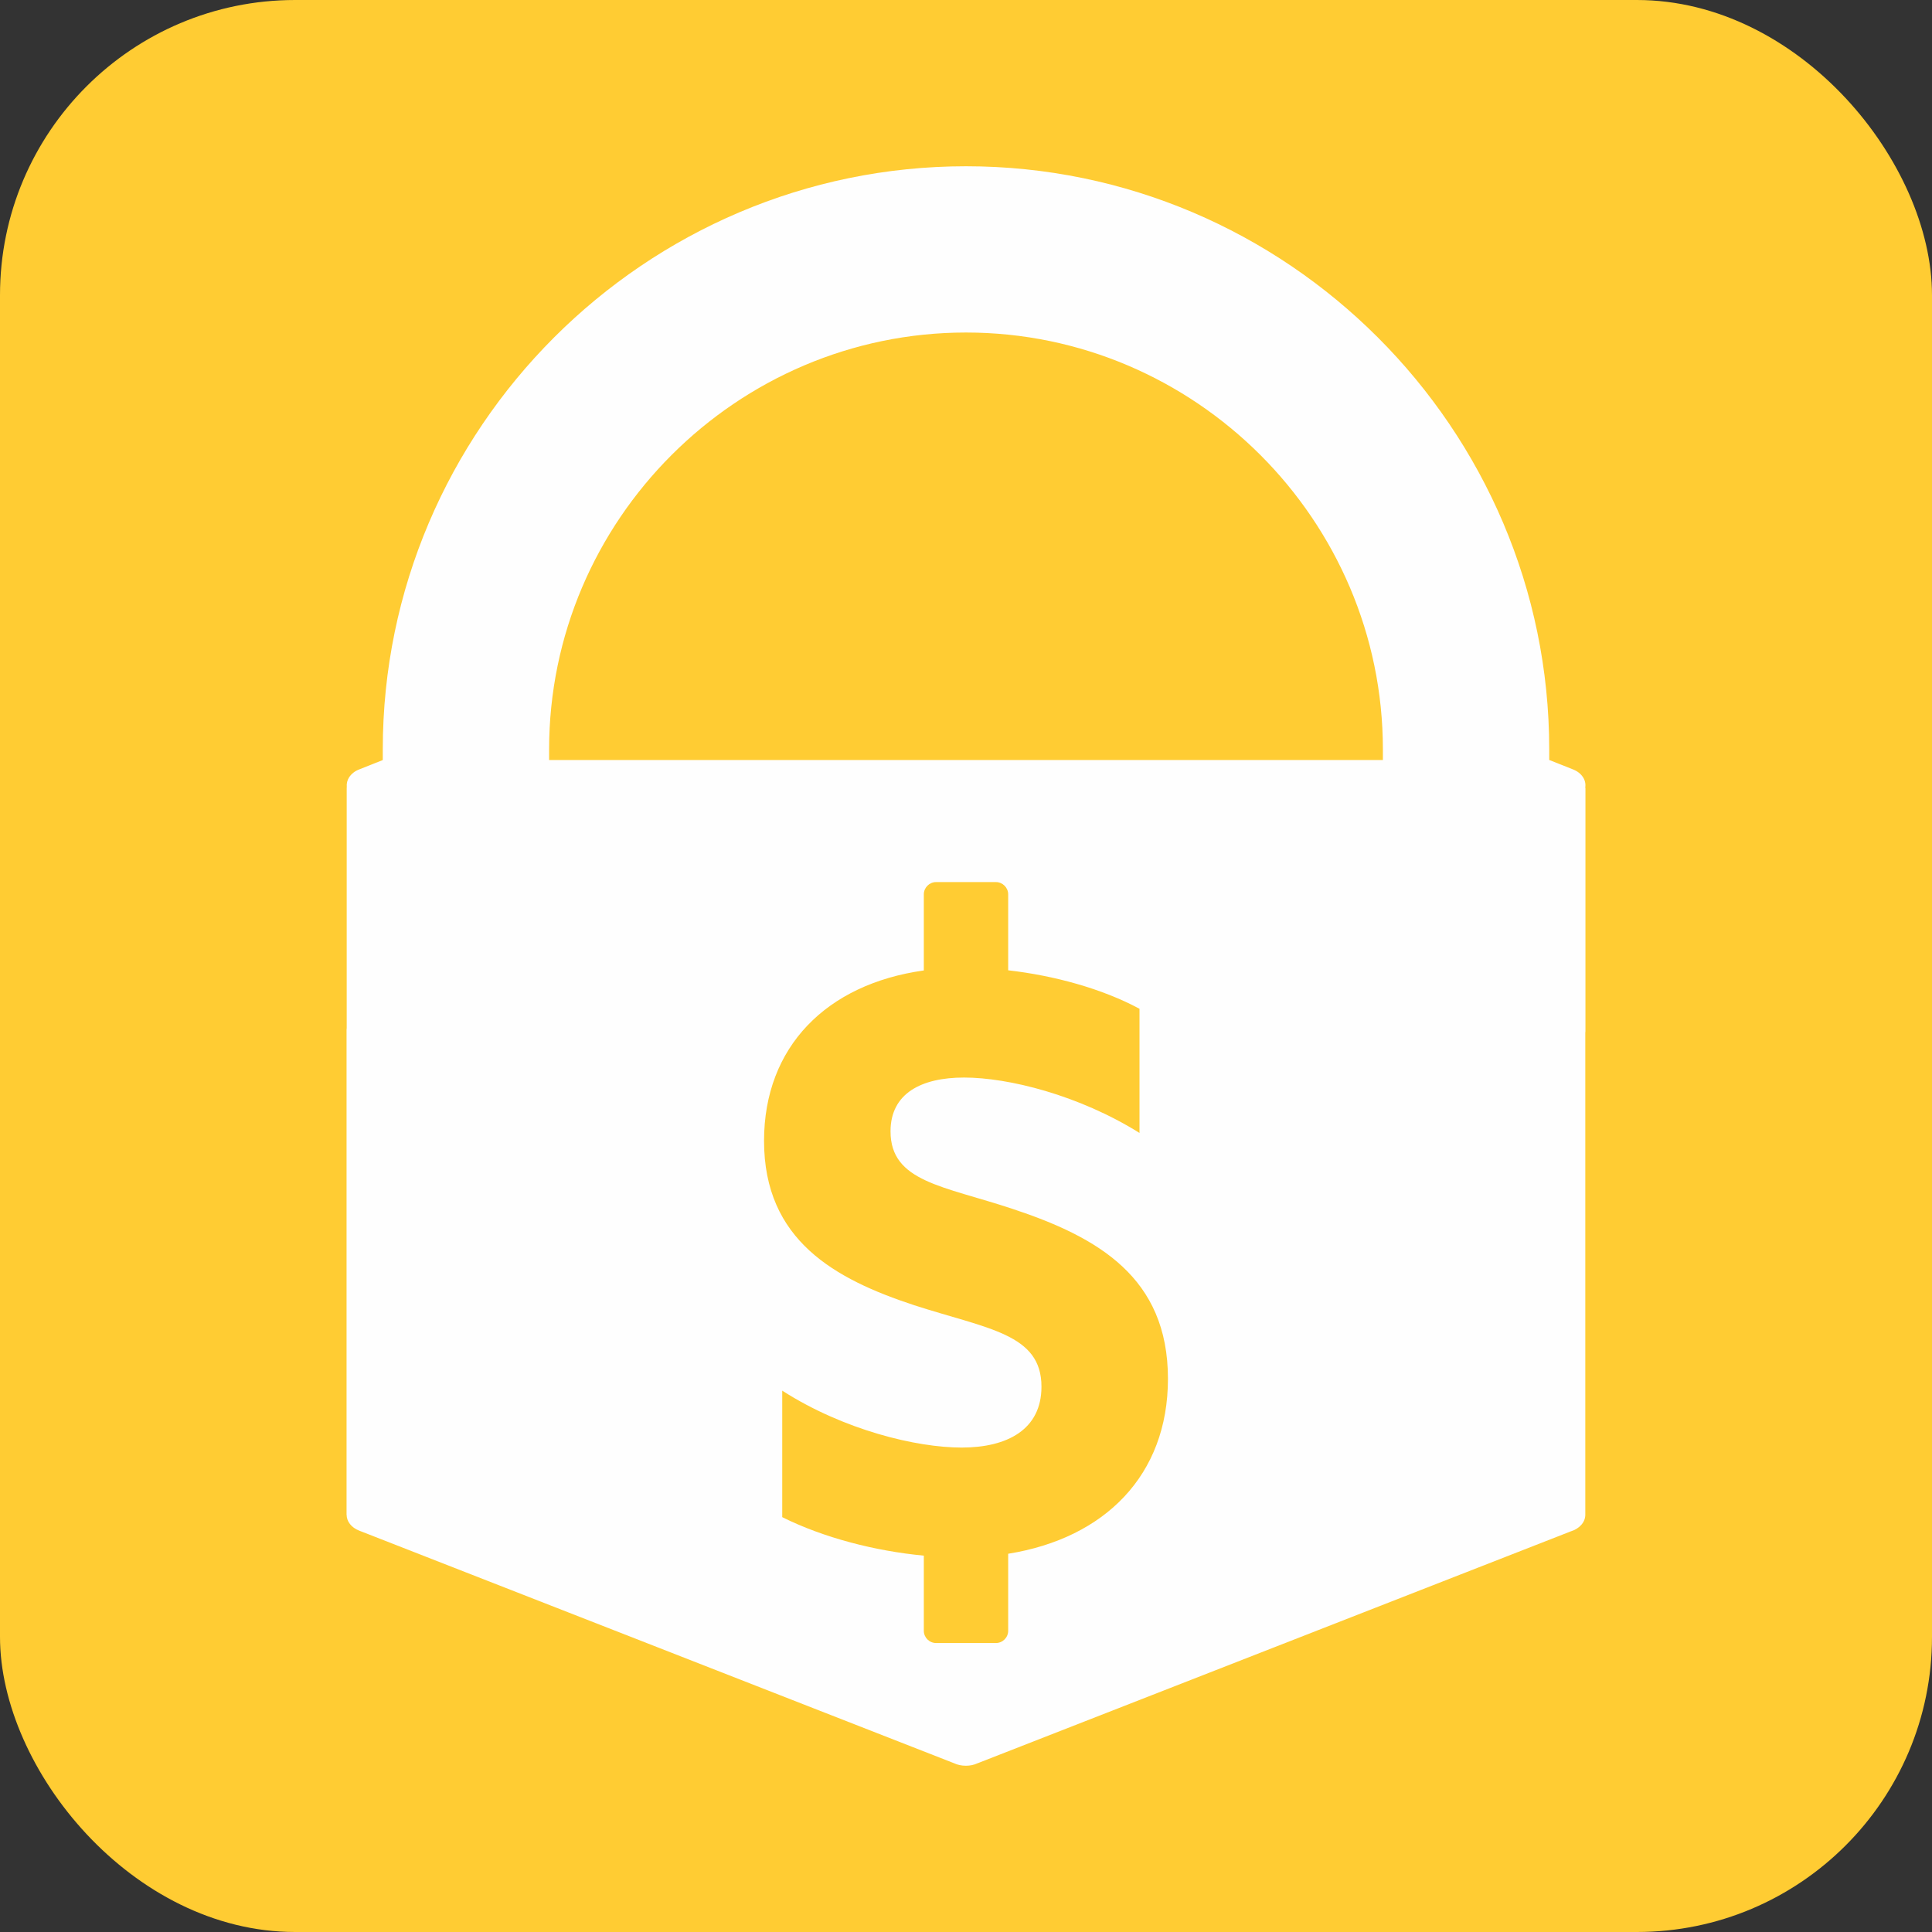 <?xml version="1.0" encoding="UTF-8"?>
<!DOCTYPE svg PUBLIC "-//W3C//DTD SVG 1.1//EN" "http://www.w3.org/Graphics/SVG/1.1/DTD/svg11.dtd">
<!-- Creator: CorelDRAW X7 -->
<svg xmlns="http://www.w3.org/2000/svg" xml:space="preserve" width="256px" height="256px" version="1.1" style="shape-rendering:geometricPrecision; text-rendering:geometricPrecision; image-rendering:optimizeQuality; fill-rule:evenodd; clip-rule:evenodd"
viewBox="0 0 25600 25600"
 xmlns:xlink="http://www.w3.org/1999/xlink">
 <rect x="0" y="0" width="25600" height="25600" fill="#333333" stroke="none"/>
 <defs>
  <style type="text/css">
   <![CDATA[
    .fil1 {fill:#FEFEFE}
    .fil0 {fill:#FFCC33}
    .fil2 {fill:#FFCC33;fill-rule:nonzero}
   ]]>
  </style>
 </defs>
 <g id="Layer_x0020_1">
  <g id="_369224960">
   <rect class="fil0" width="25600" height="25600" rx="3911" ry="3911"/>
   <g>
    <path class="fil1" d="M20528 10070l315 125c115,45 176,140 163,235l1 15 1 0 0 119 0 3090c0,10 0,20 -2,29l0 90 0 3090 0 5 0 114 0 3090c0,100 -80,186 -194,220l-3926 1535 -3896 1523 -2 0 0 1 -37 14c-45,21 -97,32 -152,32 -58,0 -113,-12 -159,-34l-3928 -1536 -3952 -1545c-106,-41 -167,-124 -167,-210l-1 0 0 -3090 0 -119 0 -3090 0 -118c0,-11 0,-21 2,-30l0 -3061 0 -119 1 -20c-4,-43 6,-87 32,-127 31,-46 77,-82 133,-103l312 -124 0 -141c0,-2126 870,-4058 2269,-5458 1400,-1400 3333,-2269 5459,-2269l0 0c2126,0 4058,869 5458,2269 1400,1400 2270,3332 2270,5458l0 140zm-13252 1l11048 0 0 -141c0,-1518 -622,-2899 -1623,-3901 -1002,-1001 -2383,-1623 -3901,-1623l0 0c-1518,0 -2900,622 -3901,1623 -1002,1002 -1623,2383 -1623,3901l0 141z"/>
    <path class="fil2" d="M10365 20103c549,274 1238,450 1876,510l0 995c0,90 73,163 163,163l792 0c90,0 163,-73 163,-163l0 -1020c1281,-205 2117,-1042 2117,-2318 0,-1341 -922,-1876 -2063,-2253 -911,-303 -1613,-356 -1613,-1026 0,-503 408,-713 974,-713 586,0 1519,231 2325,734l0 -1645c-497,-268 -1136,-441 -1740,-510l0 -1006c0,-89 -73,-163 -163,-163l-792 0c-90,0 -163,74 -163,163l0 1008c-1288,180 -2117,1011 -2117,2258 0,1319 942,1833 1990,2178 974,315 1686,377 1686,1079 0,566 -450,807 -1058,807 -597,0 -1560,-231 -2377,-754l0 1676z"/>
   </g>
  </g>
 </g>
</svg>
